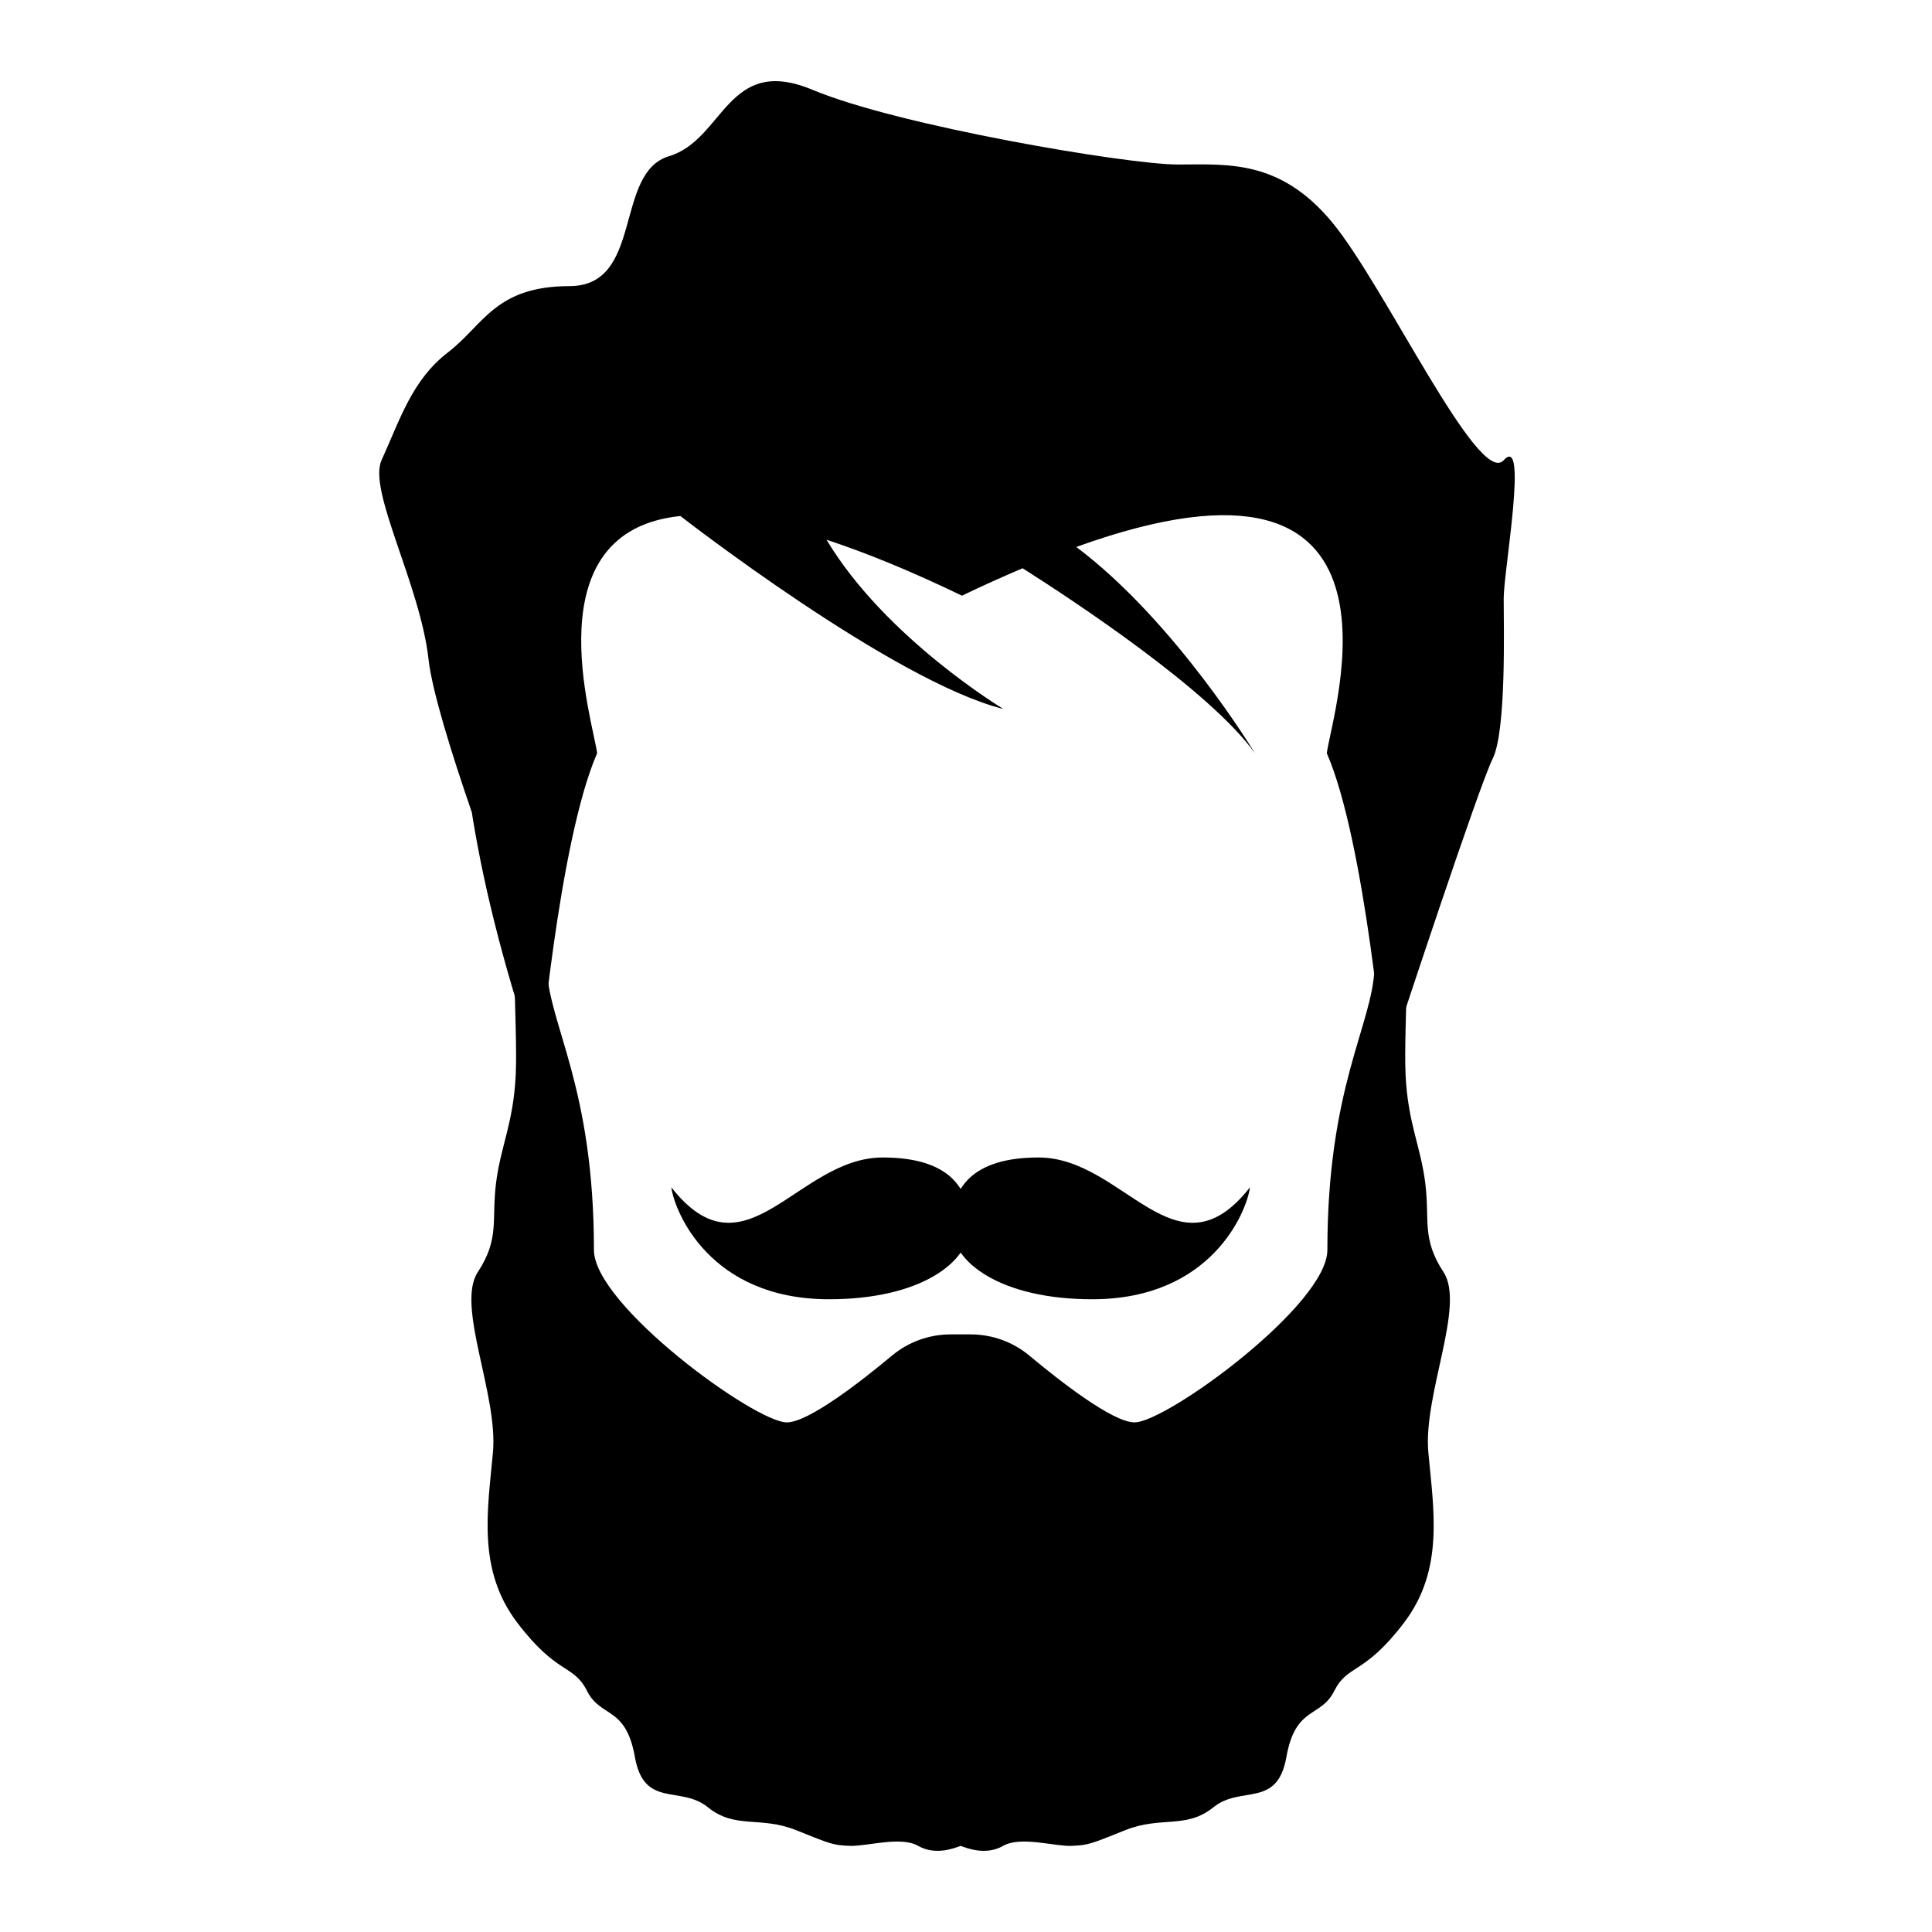 <?xml version="1.0" standalone="no"?><!DOCTYPE svg PUBLIC "-//W3C//DTD SVG 1.1//EN" "http://www.w3.org/Graphics/SVG/1.1/DTD/svg11.dtd"><svg t="1523604928453" class="icon" style="" viewBox="0 0 1024 1024" version="1.1" xmlns="http://www.w3.org/2000/svg" p-id="13437" xmlns:xlink="http://www.w3.org/1999/xlink" width="64" height="64"><defs><style type="text/css"></style></defs><path d="M765.108 674.269c-11.674-17.821-7.245-27.301-9.66-47.014-2.415-19.717-9.252-31.85-10.462-57.629-1.203-25.785 4.028-90.618-2.014-98.197-6.033-7.584-13.278 12.129-14.482 42.083-1.211 29.951-24.951 62.559-24.951 149.001 0 29.194-85.31 91.375-102.215 91.375-11.493 0-39.157-21.551-55.702-35.351-8.746-7.296-19.755-11.282-31.144-11.282l-5.307 0-5.314 0c-11.39 0-22.402 3.986-31.144 11.282-16.541 13.8-44.209 35.351-55.699 35.351-16.901 0-102.215-62.181-102.215-91.375 0-86.442-23.744-119.049-24.951-149.001-1.209-29.954-8.453-49.667-14.486-42.083-6.036 7.58-0.806 72.412-2.014 98.197-1.203 25.779-8.047 37.911-10.462 57.629-2.415 19.713 2.014 29.193-9.66 47.014-11.67 17.818 10.868 64.832 8.047 95.541-2.816 30.712-8.448 62.182 12.88 90.237 21.364 28.103 29.743 21.762 37.022 36.237 7.245 14.406 20.523 7.743 25.352 35.04 4.83 27.302 24.145 14.787 38.632 26.544 14.489 11.75 27.767 4.547 46.682 12.129 18.914 7.585 19.717 7.961 28.571 8.342 8.854 0.377 26.962-5.307 36.22 0 9.252 5.307 19.313 1.173 22.537 0.017 3.217 1.155 13.278 5.29 22.53-0.017 9.258-5.307 27.366 0.377 36.223 0 8.85-0.381 9.653-0.757 28.571-8.342 18.911-7.584 32.196-0.381 46.679-12.129 14.489-11.757 33.802 0.758 38.631-26.544 4.83-27.297 18.116-20.634 25.352-35.04 7.245-14.406 15.693-8.179 37.026-36.237 21.326-28.055 15.693-59.525 12.877-90.237C754.244 739.1 776.78 692.087 765.108 674.269z" p-id="13438"></path><path d="M467.877 613.492c-45.35 0-72.768 65.914-112.054 15.818 1.584 12.392 20.038 59.324 83.581 59.324 48.246 0 74.609-19.509 74.609-39.023C514.014 630.102 503.468 613.492 467.877 613.492z" p-id="13439"></path><path d="M550.458 613.492c45.35 0 72.765 65.914 112.054 15.818-1.585 12.392-20.039 59.324-83.581 59.324-48.25 0-74.613-19.509-74.613-39.023C504.319 630.102 514.864 613.492 550.458 613.492z" p-id="13440"></path><path d="M796.986 243.943c-13.182 14.649-62.989-92.292-90.818-125.989-27.837-33.687-55.674-30.758-82.045-30.758-26.371 0-147.959-20.512-193.368-39.555-45.412-19.046-46.88 26.367-76.18 35.158-29.3 8.788-13.316 68.815-52.74 68.852-39.42 0.038-45.412 20.51-64.454 35.158-19.046 14.649-25.364 35.588-35.162 57.134-7.321 16.112 20.509 65.921 24.906 105.477 1.841 16.562 11.905 49.063 22.987 81.242 0.156 1 0.28 1.962 0.443 2.969 6.501 39.666 17.884 84.159 35.172 134.068 0 0 10.251-121.592 30.761-168.472-2.113-16.911-34.673-117.641 44.119-125.726 0.64 0.498 112.798 87.68 171.233 102.287 0 0-62.57-37.576-93.773-89.721 20.679 6.816 44.327 16.392 71.796 29.657 11.404-5.504 21.962-10.203 32.148-14.541 26.882 17.067 99.433 64.866 123.132 98.046 0 0-42.209-69.955-94.701-109.324C757.219 222.462 705.904 377.838 703.233 399.226c20.51 46.88 30.764 168.472 30.764 168.472 2.477-7.155 4.809-14.175 7.052-21.112l0 0.035c0 0 42.755-129.817 50.083-144.468 7.321-14.646 5.854-70.315 5.854-84.964C796.986 302.536 810.174 229.294 796.986 243.943z" p-id="13441"></path></svg>